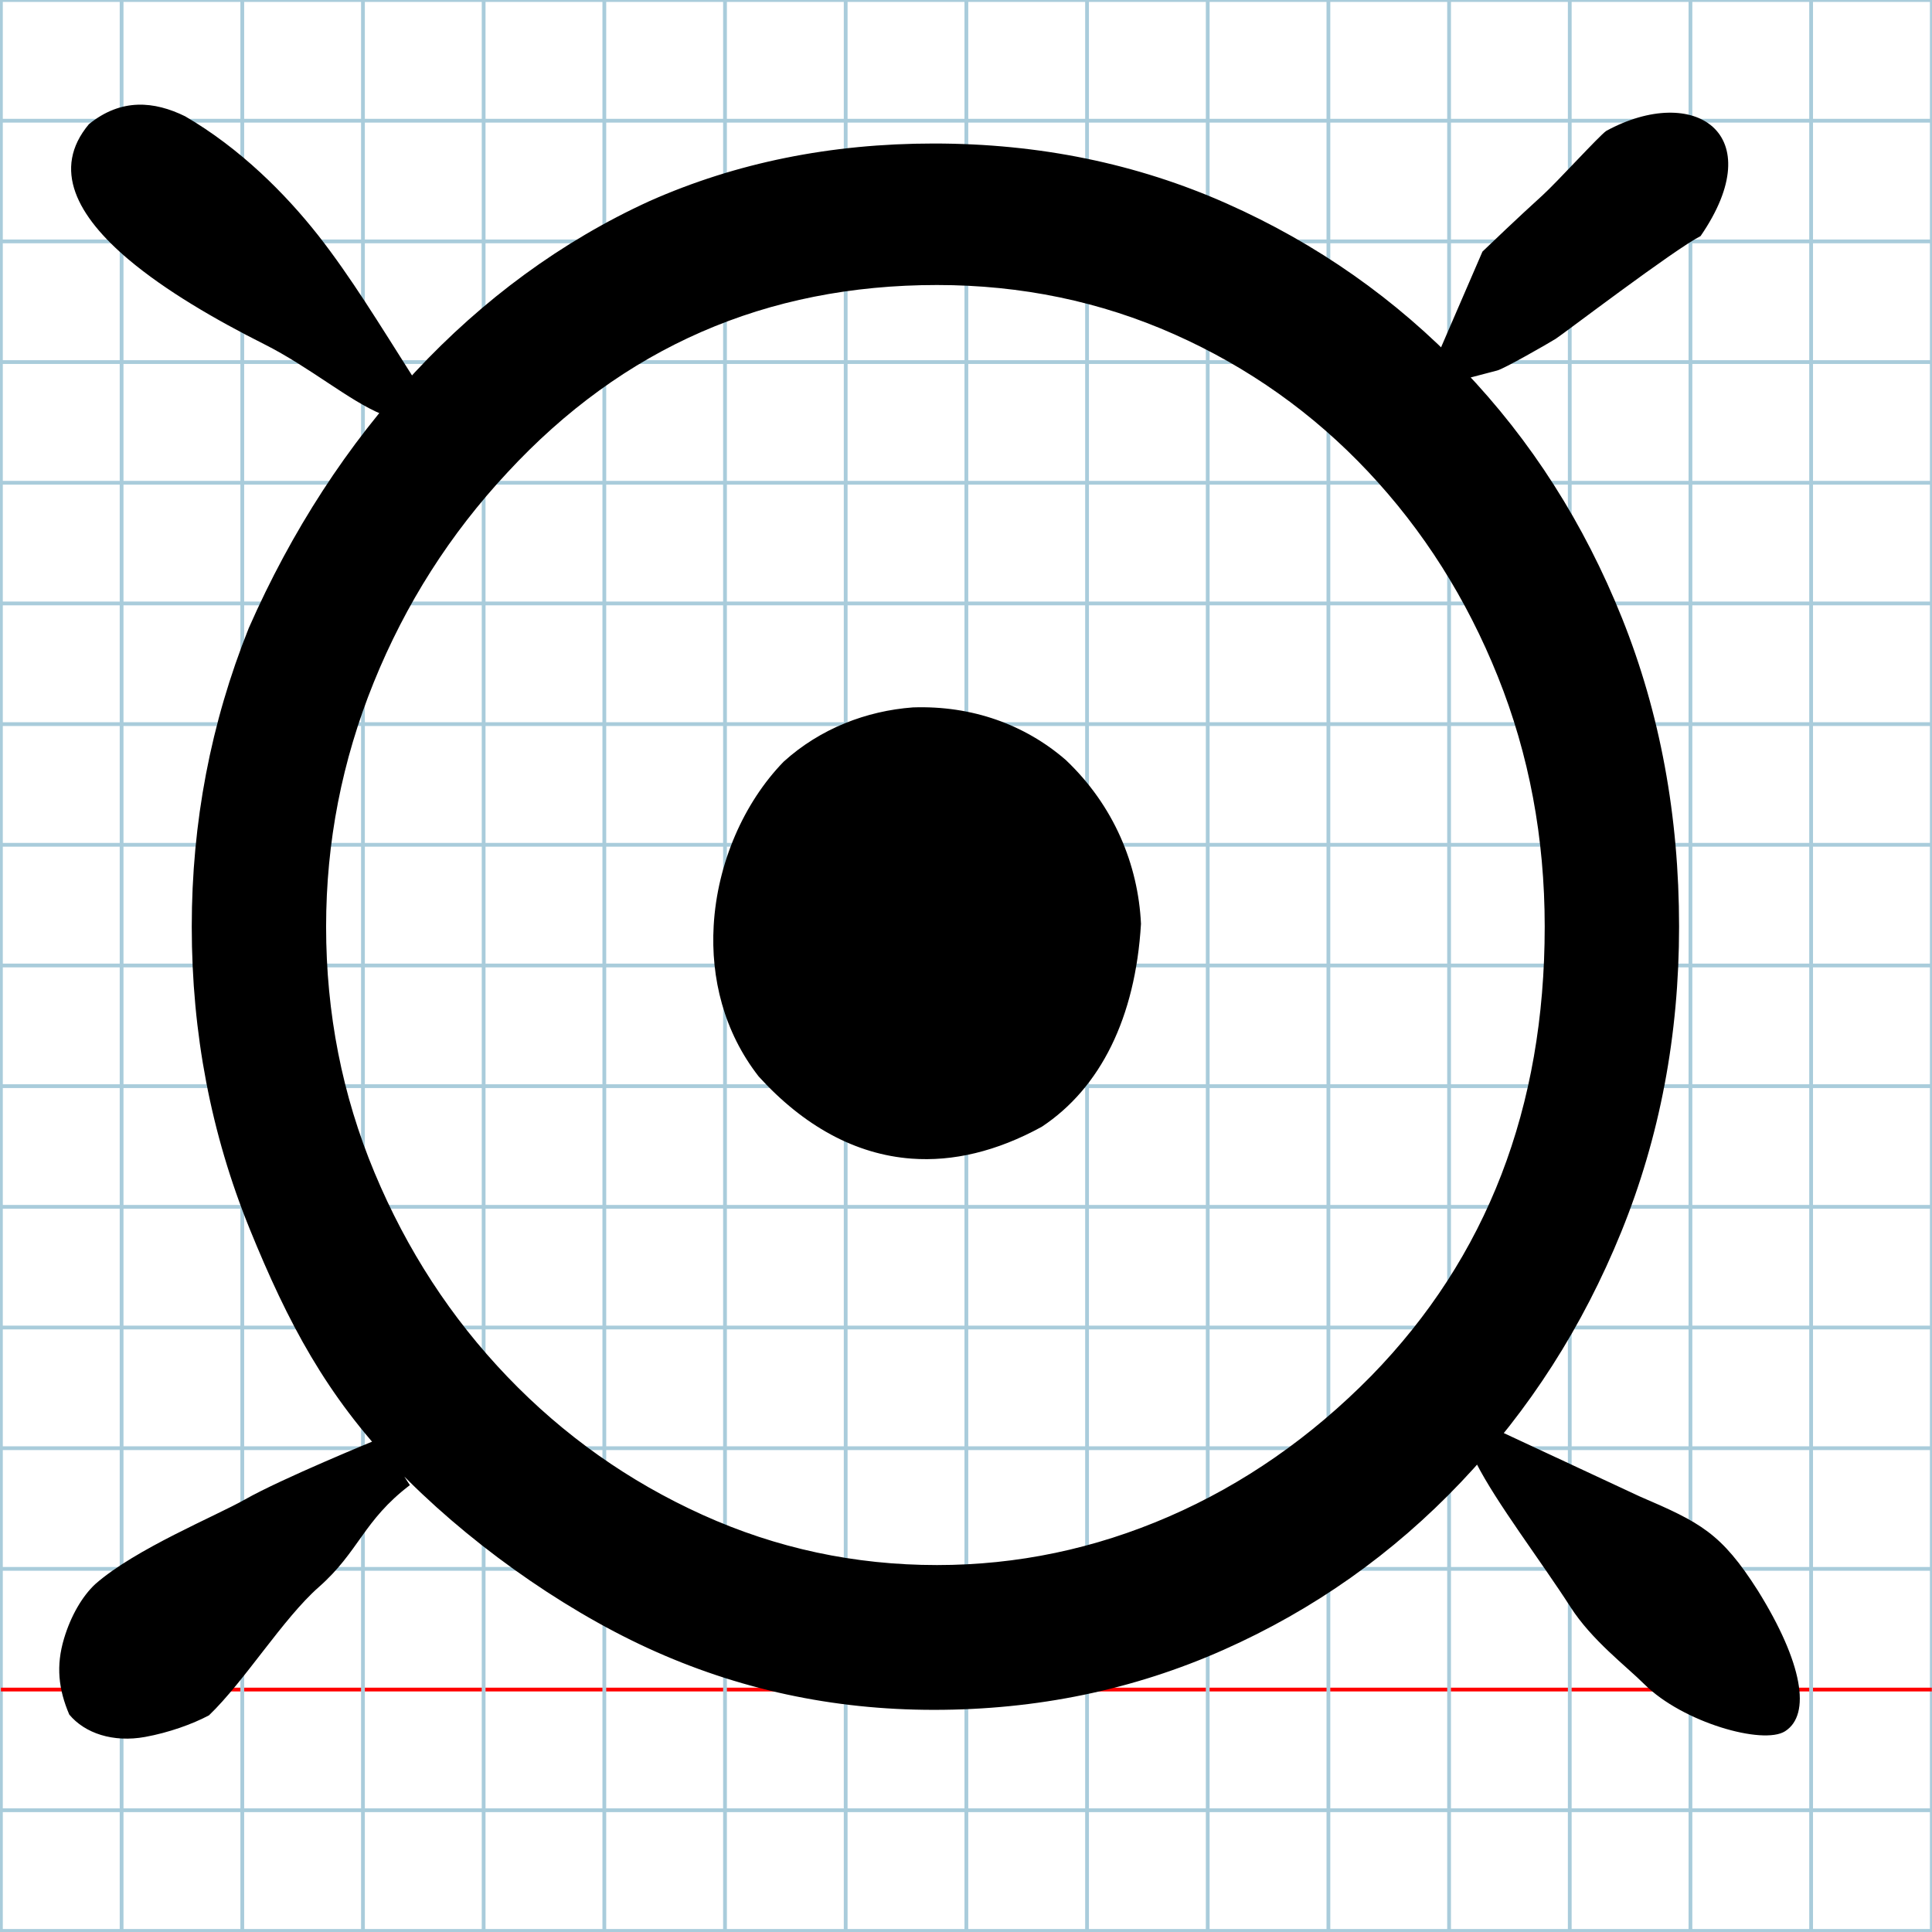<?xml version="1.0" encoding="UTF-8" standalone="no"?>
<svg
   xmlns:dc="http://purl.org/dc/elements/1.1/"
   xmlns:cc="http://creativecommons.org/ns#"
   xmlns:rdf="http://www.w3.org/1999/02/22-rdf-syntax-ns#"
   xmlns:svg="http://www.w3.org/2000/svg"
   xmlns="http://www.w3.org/2000/svg"
   xmlns:sodipodi="http://sodipodi.sourceforge.net/DTD/sodipodi-0.dtd"
   xmlns:inkscape="http://www.inkscape.org/namespaces/inkscape"
   version="1.1"
   id="Layer_1"
   x="0px"
   y="0px"
   width="1000"
   height="1000"
   viewBox="0 0 1000 1000"
   enable-background="new 0 0 512 512"
   xml:space="preserve"
   inkscape:version="0.48.0 r9654"
   sodipodi:docname="uni2F47-x2f47.svg"><defs
   id="defs39" /><sodipodi:namedview
   pagecolor="#ffffff"
   bordercolor="#666666"
   borderopacity="1"
   objecttolerance="10"
   gridtolerance="10"
   guidetolerance="10"
   inkscape:pageopacity="0"
   inkscape:pageshadow="2"
   inkscape:window-width="1152"
   inkscape:window-height="814"
   id="namedview37"
   showgrid="false"
   inkscape:zoom="0.50976562"
   inkscape:cx="256"
   inkscape:cy="563.55766"
   inkscape:window-x="-8"
   inkscape:window-y="-8"
   inkscape:window-maximized="1"
   inkscape:current-layer="Layer_1" />
	<g
   id="Grid"
   transform="matrix(1.952,0,0,1.952,0.475,0.017)">
		<rect
   x="0"
   stroke-miterlimit="10"
   width="512"
   height="512"
   id="rect4"
   y="0"
   style="fill:none;stroke:#a9ccdb;stroke-miterlimit:10" />
		<line
   stroke-miterlimit="10"
   x1="0"
   y1="32"
   x2="512"
   y2="32"
   id="line6"
   style="fill:none;stroke:#a9ccdb;stroke-miterlimit:10" />
		<line
   stroke-miterlimit="10"
   x1="0"
   y1="64"
   x2="512"
   y2="64"
   id="line8"
   style="fill:none;stroke:#a9ccdb;stroke-miterlimit:10" />
		<line
   stroke-miterlimit="10"
   x1="0"
   y1="96"
   x2="512"
   y2="96"
   id="line10"
   style="fill:none;stroke:#a9ccdb;stroke-miterlimit:10" />
		<line
   stroke-miterlimit="10"
   x1="0"
   y1="128"
   x2="512"
   y2="128"
   id="line12"
   style="fill:none;stroke:#a9ccdb;stroke-miterlimit:10" />
		<line
   stroke-miterlimit="10"
   x1="0"
   y1="160"
   x2="512"
   y2="160"
   id="line14"
   style="fill:none;stroke:#a9ccdb;stroke-miterlimit:10" />
		<line
   stroke-miterlimit="10"
   x1="0"
   y1="192"
   x2="512"
   y2="192"
   id="line16"
   style="fill:none;stroke:#a9ccdb;stroke-miterlimit:10" />
		<line
   stroke-miterlimit="10"
   x1="0"
   y1="224"
   x2="512"
   y2="224"
   id="line18"
   style="fill:none;stroke:#a9ccdb;stroke-miterlimit:10" />
		<line
   stroke-miterlimit="10"
   x1="0"
   y1="256"
   x2="512"
   y2="256"
   id="line20"
   style="fill:none;stroke:#a9ccdb;stroke-miterlimit:10" />
		<line
   stroke-miterlimit="10"
   x1="0"
   y1="288"
   x2="512"
   y2="288"
   id="line22"
   style="fill:none;stroke:#a9ccdb;stroke-miterlimit:10" />
		<line
   stroke-miterlimit="10"
   x1="0"
   y1="320"
   x2="512"
   y2="320"
   id="line24"
   style="fill:none;stroke:#a9ccdb;stroke-miterlimit:10" />
		<line
   stroke-miterlimit="10"
   x1="0"
   y1="352"
   x2="512"
   y2="352"
   id="line26"
   style="fill:none;stroke:#a9ccdb;stroke-miterlimit:10" />
		<line
   stroke-miterlimit="10"
   x1="0"
   y1="384"
   x2="512"
   y2="384"
   id="line28"
   style="fill:none;stroke:#a9ccdb;stroke-miterlimit:10" />
		<line
   stroke-miterlimit="10"
   x1="0"
   y1="416"
   x2="512"
   y2="416"
   id="line30"
   style="fill:none;stroke:#a9ccdb;stroke-miterlimit:10" />
		<line
   stroke-miterlimit="10"
   x1="0"
   y1="448"
   x2="512"
   y2="448"
   id="line32"
   style="fill:none;stroke:#ff0000;stroke-miterlimit:10" />
		<line
   stroke-miterlimit="10"
   x1="0"
   y1="480"
   x2="512"
   y2="480"
   id="line34"
   style="fill:none;stroke:#a9ccdb;stroke-miterlimit:10" />
		<line
   stroke-miterlimit="10"
   x1="32"
   y1="0"
   x2="32"
   y2="512"
   id="line36"
   style="fill:none;stroke:#a9ccdb;stroke-miterlimit:10" />
		<line
   stroke-miterlimit="10"
   x1="64"
   y1="0"
   x2="64"
   y2="512"
   id="line38"
   style="fill:none;stroke:#a9ccdb;stroke-miterlimit:10" />
		<line
   stroke-miterlimit="10"
   x1="96"
   y1="0"
   x2="96"
   y2="512"
   id="line40"
   style="fill:none;stroke:#a9ccdb;stroke-miterlimit:10" />
		<line
   stroke-miterlimit="10"
   x1="128"
   y1="0"
   x2="128"
   y2="512"
   id="line42"
   style="fill:none;stroke:#a9ccdb;stroke-miterlimit:10" />
		<line
   stroke-miterlimit="10"
   x1="160"
   y1="0"
   x2="160"
   y2="512"
   id="line44"
   style="fill:none;stroke:#a9ccdb;stroke-miterlimit:10" />
		<line
   stroke-miterlimit="10"
   x1="192"
   y1="0"
   x2="192"
   y2="512"
   id="line46"
   style="fill:none;stroke:#a9ccdb;stroke-miterlimit:10" />
		<line
   stroke-miterlimit="10"
   x1="224"
   y1="0"
   x2="224"
   y2="512"
   id="line48"
   style="fill:none;stroke:#a9ccdb;stroke-miterlimit:10" />
		<line
   stroke-miterlimit="10"
   x1="256"
   y1="0"
   x2="256"
   y2="512"
   id="line50"
   style="fill:none;stroke:#a9ccdb;stroke-miterlimit:10" />
		<line
   stroke-miterlimit="10"
   x1="288"
   y1="0"
   x2="288"
   y2="512"
   id="line52"
   style="fill:none;stroke:#a9ccdb;stroke-miterlimit:10" />
		<line
   stroke-miterlimit="10"
   x1="320"
   y1="0"
   x2="320"
   y2="512"
   id="line54"
   style="fill:none;stroke:#a9ccdb;stroke-miterlimit:10" />
		<line
   stroke-miterlimit="10"
   x1="352"
   y1="0"
   x2="352"
   y2="512"
   id="line56"
   style="fill:none;stroke:#a9ccdb;stroke-miterlimit:10" />
		<line
   stroke-miterlimit="10"
   x1="384"
   y1="0"
   x2="384"
   y2="512"
   id="line58"
   style="fill:none;stroke:#a9ccdb;stroke-miterlimit:10" />
		<line
   stroke-miterlimit="10"
   x1="416"
   y1="0"
   x2="416"
   y2="512"
   id="line60"
   style="fill:none;stroke:#a9ccdb;stroke-miterlimit:10" />
		<line
   stroke-miterlimit="10"
   x1="448"
   y1="0"
   x2="448"
   y2="512"
   id="line62"
   style="fill:none;stroke:#a9ccdb;stroke-miterlimit:10" />
		<line
   stroke-miterlimit="10"
   x1="480"
   y1="0"
   x2="480"
   y2="512"
   id="line64"
   style="fill:none;stroke:#a9ccdb;stroke-miterlimit:10" />
	</g>
	<path
   d="m 851.211,871.846 c -9.587,-9.552 -27.203,-22.759 -38.308,-40.025 -15.483,-24.07 -38.42,-54.053 -48.849,-74.624 0,0 12.262,-15.723 12.391,-16.334 l 72.222,33.667 c 31.576,13.56 42.239,18.966 61.245,48.838 23.236,37.377 27.565,64.088 14.051,72.716 -11.402,7.28 -52.952,-4.554 -72.751,-24.239 z M 49.357,819.884 c 20.793,-18.237 62.214,-35.119 77.434,-43.76 19.024,-10.801 67.595,-30.668 67.595,-30.668 3.351,-0.598 15.427,19.935 17.771,23.238 -24.18,18.4 -26.264,34.382 -47.154,52.779 -18.541,16.328 -38.406,48.706 -56.835,66.382 -8.594,4.562 -20.805,8.958 -33.078,11.184 -16.511,2.995 -31.171,-1.86 -39.242,-11.596 -5.588,-13.082 -6.935,-25.195 -2.701,-39.338 3.458,-11.549 9.33,-21.836 16.21,-28.219 z M 214.121,195.681 197.841,214.493 C 180.677,207.502 160.493,190.085 136.725,178.137 111.384,165.399 85.638,150.411 66.628,134.387 40.001,111.942 26.59,87.463 46.016,64.279 c 16.735,-13.574 33.819,-11.933 49.792,-4.093 14.028,8.153 27.103,18.173 38.992,29.166 11.102,10.266 21.171,21.38 30.014,32.617 16.698,21.323 31.569,45.757 49.307,73.713 z m 178.573,361.507 c -18.058,-23.153 -24.854,-50.969 -23.294,-78.088 1.857,-32.279 15.553,-63.572 36.188,-84.838 19.024,-17.237 42.945,-26.322 66.931,-28.114 30.665,-1.047 58.072,8.952 79.131,27.216 24.949,23.662 37.454,54.188 38.922,84.799 -2.878,48.58 -20.987,84.946 -51.333,105.04 -23.388,12.831 -46.03,18.086 -67.427,16.503 -29.093,-2.152 -55.884,-16.944 -79.118,-42.519 z M 483.36,74.283 c 54.449,0 104.99,10.361 151.622,31.084 46.632,20.722 87.469,49.393 122.511,86.013 35.042,36.619 62.401,79.484 82.078,128.593 19.677,49.109 29.516,102.335 29.516,159.677 0,56.206 -9.973,108.864 -29.92,157.974 -19.947,49.11 -47.576,92.258 -82.887,129.445 -35.311,37.187 -76.283,66.142 -122.915,86.864 -46.632,20.723 -96.634,31.084 -150.005,31.084 -52.293,0 -101.621,-10.645 -147.983,-31.935 C 289.014,831.79 240.196,796.666 204.615,759.479 169.034,722.292 149.118,685.029 129.171,635.92 109.224,586.81 99.251,534.72 99.251,479.649 c 0,-53.935 9.839,-105.458 29.516,-154.567 44.165,-100.437 116.412,-179.425 207.419,-220.993 44.745,-19.871 93.804,-29.806 147.175,-29.806 z m 1.617,73.238 c -88.413,0 -162.539,32.361 -222.379,97.084 -29.651,31.793 -52.697,67.987 -69.14,108.58 -16.443,40.593 -24.664,82.748 -24.664,126.464 0,44.852 8.356,87.29 25.068,127.316 16.712,40.026 39.624,75.226 68.735,105.6 29.111,30.374 62.805,54.219 101.082,71.535 38.276,17.316 78.709,25.974 121.298,25.974 41.511,0 81.539,-8.374 120.085,-25.122 38.546,-16.749 73.453,-41.019 104.72,-72.813 59.84,-61.316 89.76,-138.812 89.76,-232.49 0,-45.987 -8.087,-89.135 -24.26,-129.445 C 759.111,309.895 736.738,274.553 708.166,244.179 679.593,213.805 646.169,190.102 607.893,173.069 569.617,156.037 528.645,147.521 484.978,147.521 z m 395.248,-25.337 c -13.791,7.032 -71.22,50.797 -74.933,53.144 -3.773,2.384 -27.153,15.758 -30.433,16.469 l -14.545,3.813 -14.77,-15.029 21.775,-50.352 c 2.617,-2.519 7.078,-6.786 12.324,-11.734 5.732,-5.407 12.399,-11.626 18.62,-17.266 7.649,-6.935 29.383,-30.866 33.107,-33.459 45.524,-24.766 85.444,1.183 48.857,54.414 z"
   id="path35"
   inkscape:connector-curvature="0"
   sodipodi:nodetypes="csccccsccsccscscscccssccscccscccccsccssssssssssssccccscssssssscssssscsccccsscc" />
</svg>